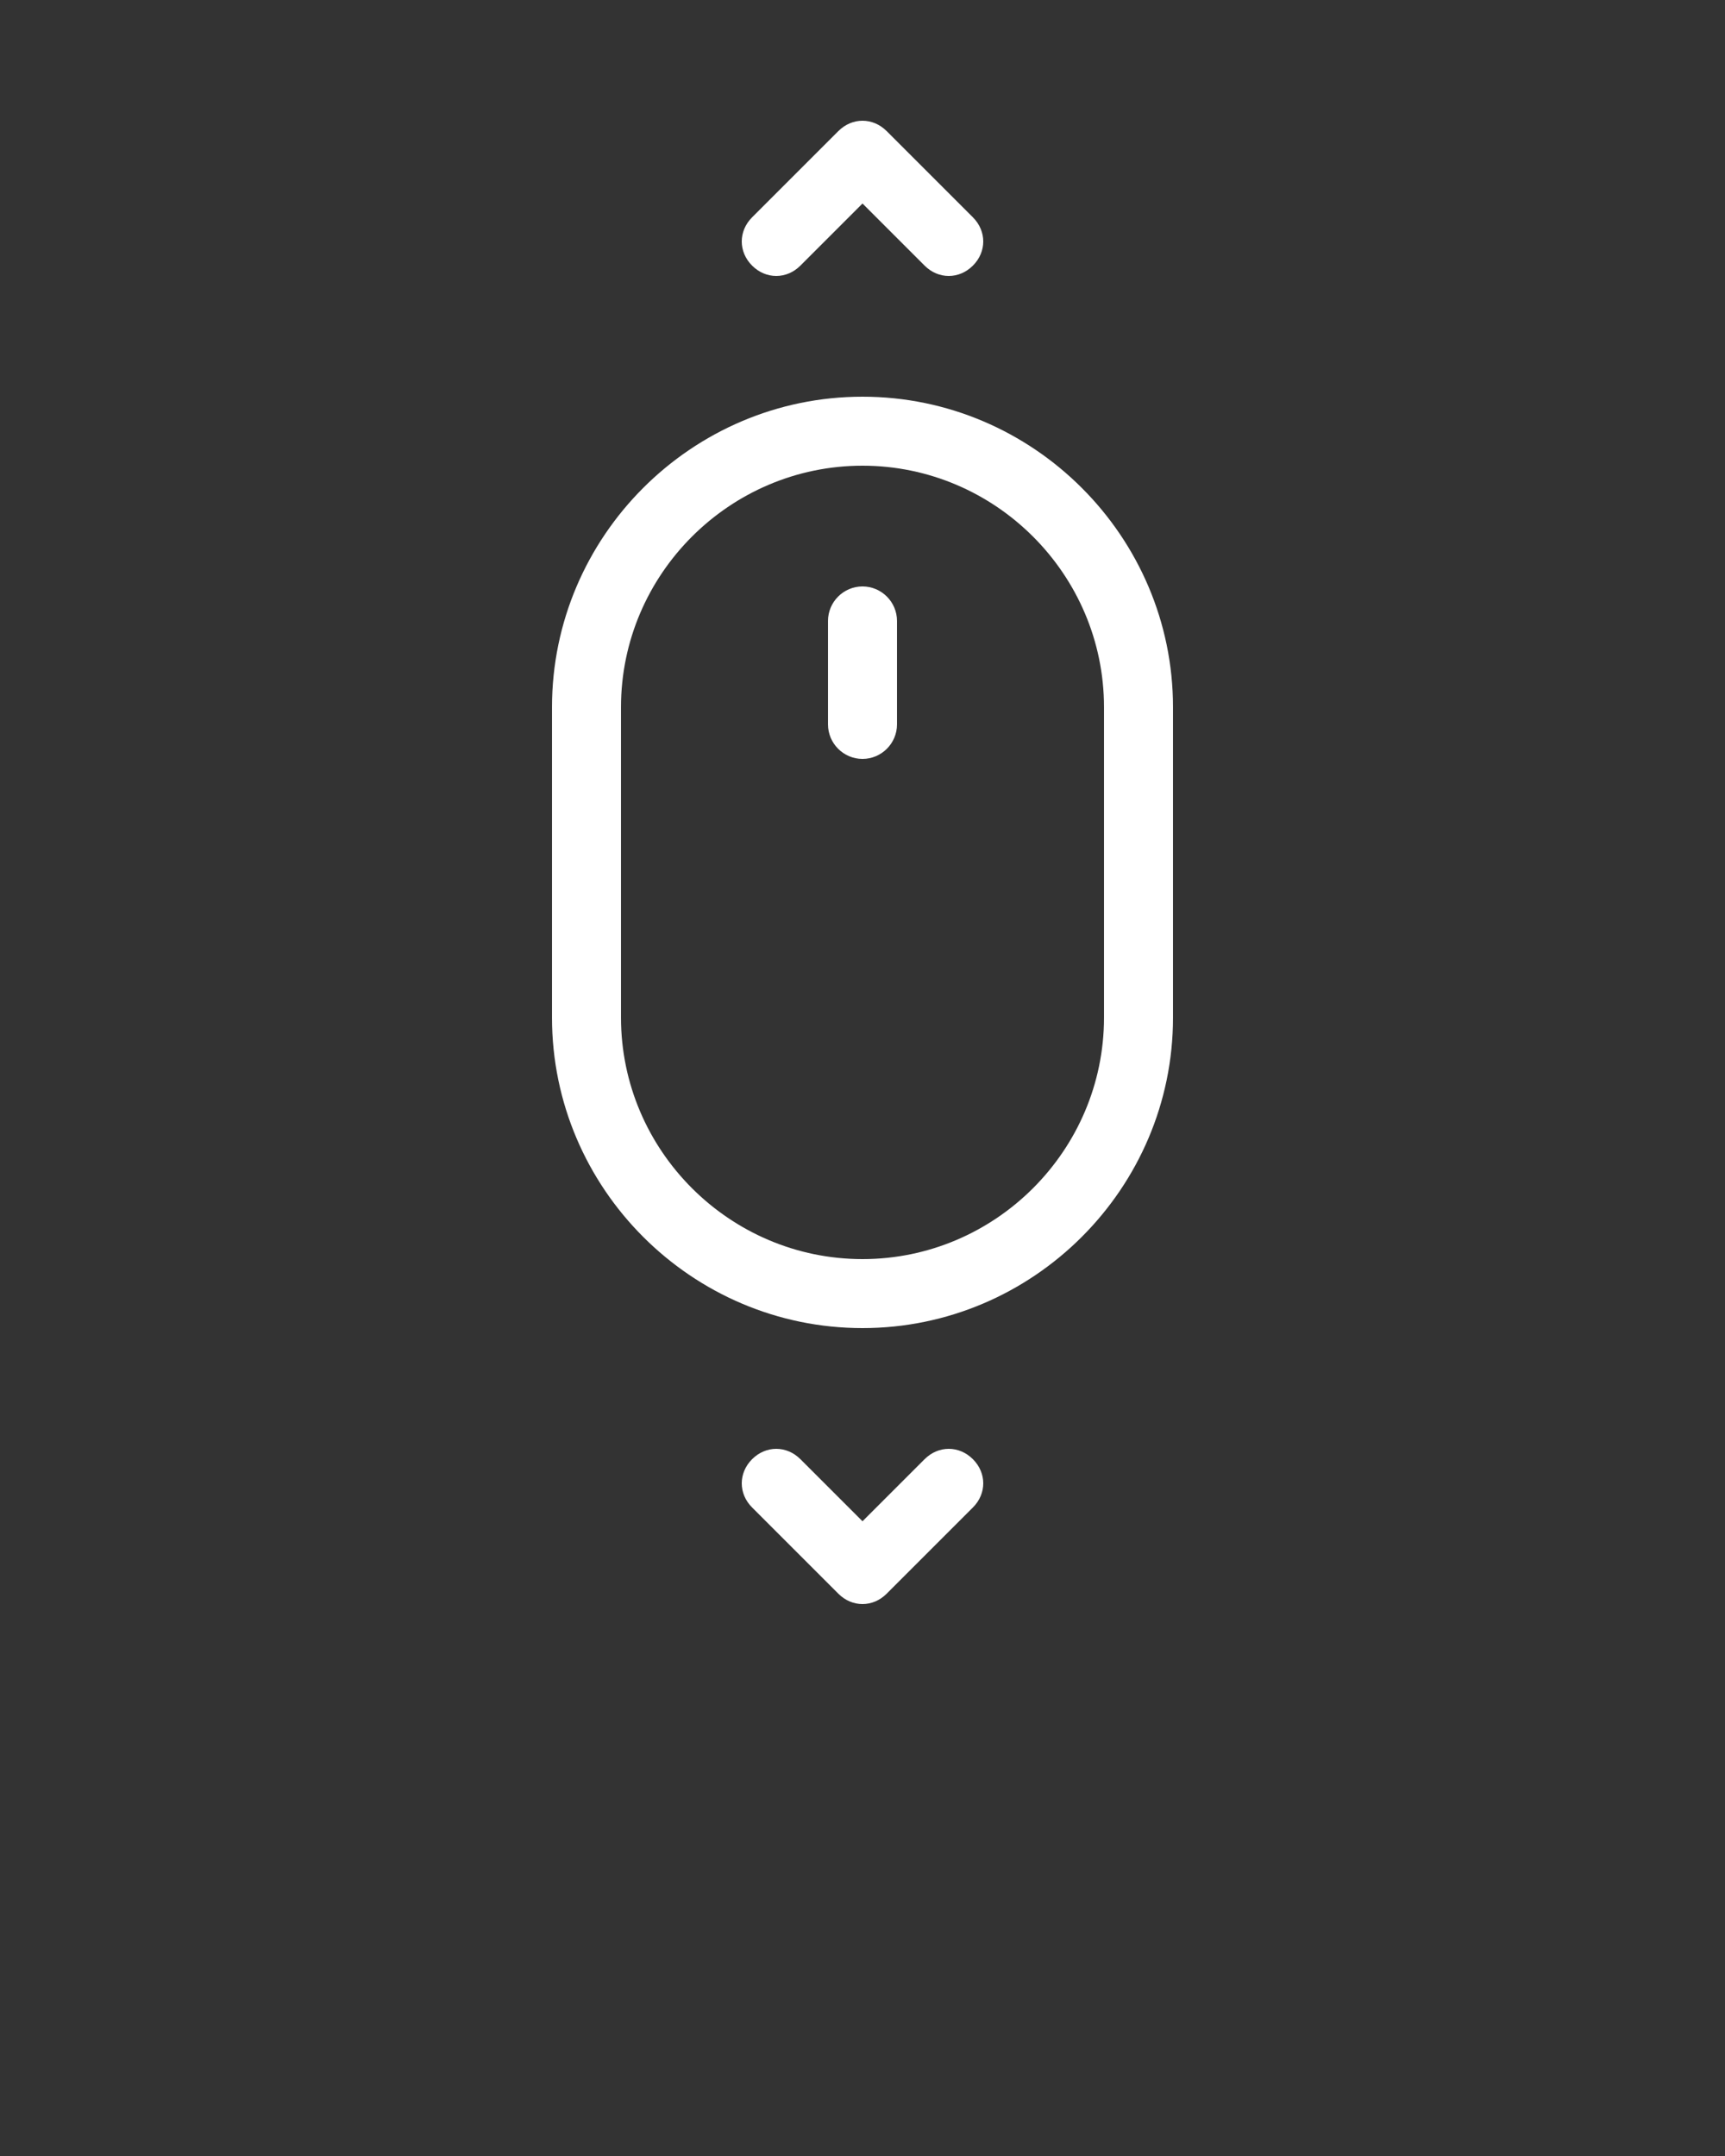 <?xml version="1.0" encoding="UTF-8"?>
<svg xmlns="http://www.w3.org/2000/svg" width="100" height="125" viewBox="0 0 100 125" fill="none">
  <rect x="0" y="0" width="100" height="125" fill="#333333" stroke="none"/>
  <path d="M32 41V59C32 68.9 40.1 77 50 77C59.9 77 68 68.9 68 59V41C68 31.1 59.9 23 50 23C40.1 23 32 31.1 32 41ZM50 27C57.7 27 64 33.3 64 41V59C64 66.7 57.7 73 50 73C42.3 73 36 66.7 36 59V41C36 33.3 42.3 27 50 27Z" fill="white"></path>
  <path d="M50 44C51.1 44 52 43.1 52 42V36C52 34.9 51.1 34 50 34C48.9 34 48 34.9 48 36V42C48 43.1 48.9 44 50 44Z" fill="white"></path>
  <path d="M48.6 92.4C49 92.8 49.5 93 50 93C50.5 93 51 92.8 51.4 92.4L56.4 87.4C57.2 86.6 57.2 85.4 56.4 84.6C55.6 83.8 54.4 83.8 53.6 84.6L50 88.2L46.4 84.6C45.6 83.8 44.4 83.8 43.6 84.6C42.8 85.4 42.8 86.6 43.6 87.4L48.6 92.4Z" fill="white"></path>
  <path d="M48.6 7.6L43.6 12.6C42.8 13.4 42.8 14.6 43.6 15.4C44 15.8 44.5 16 45 16C45.5 16 46 15.8 46.4 15.4L50 11.8L53.6 15.4C54 15.8 54.5 16 55 16C55.5 16 56 15.8 56.4 15.4C57.2 14.6 57.2 13.4 56.4 12.6L51.4 7.6C50.6 6.8 49.4 6.8 48.6 7.6Z" fill="white"></path>
</svg>
